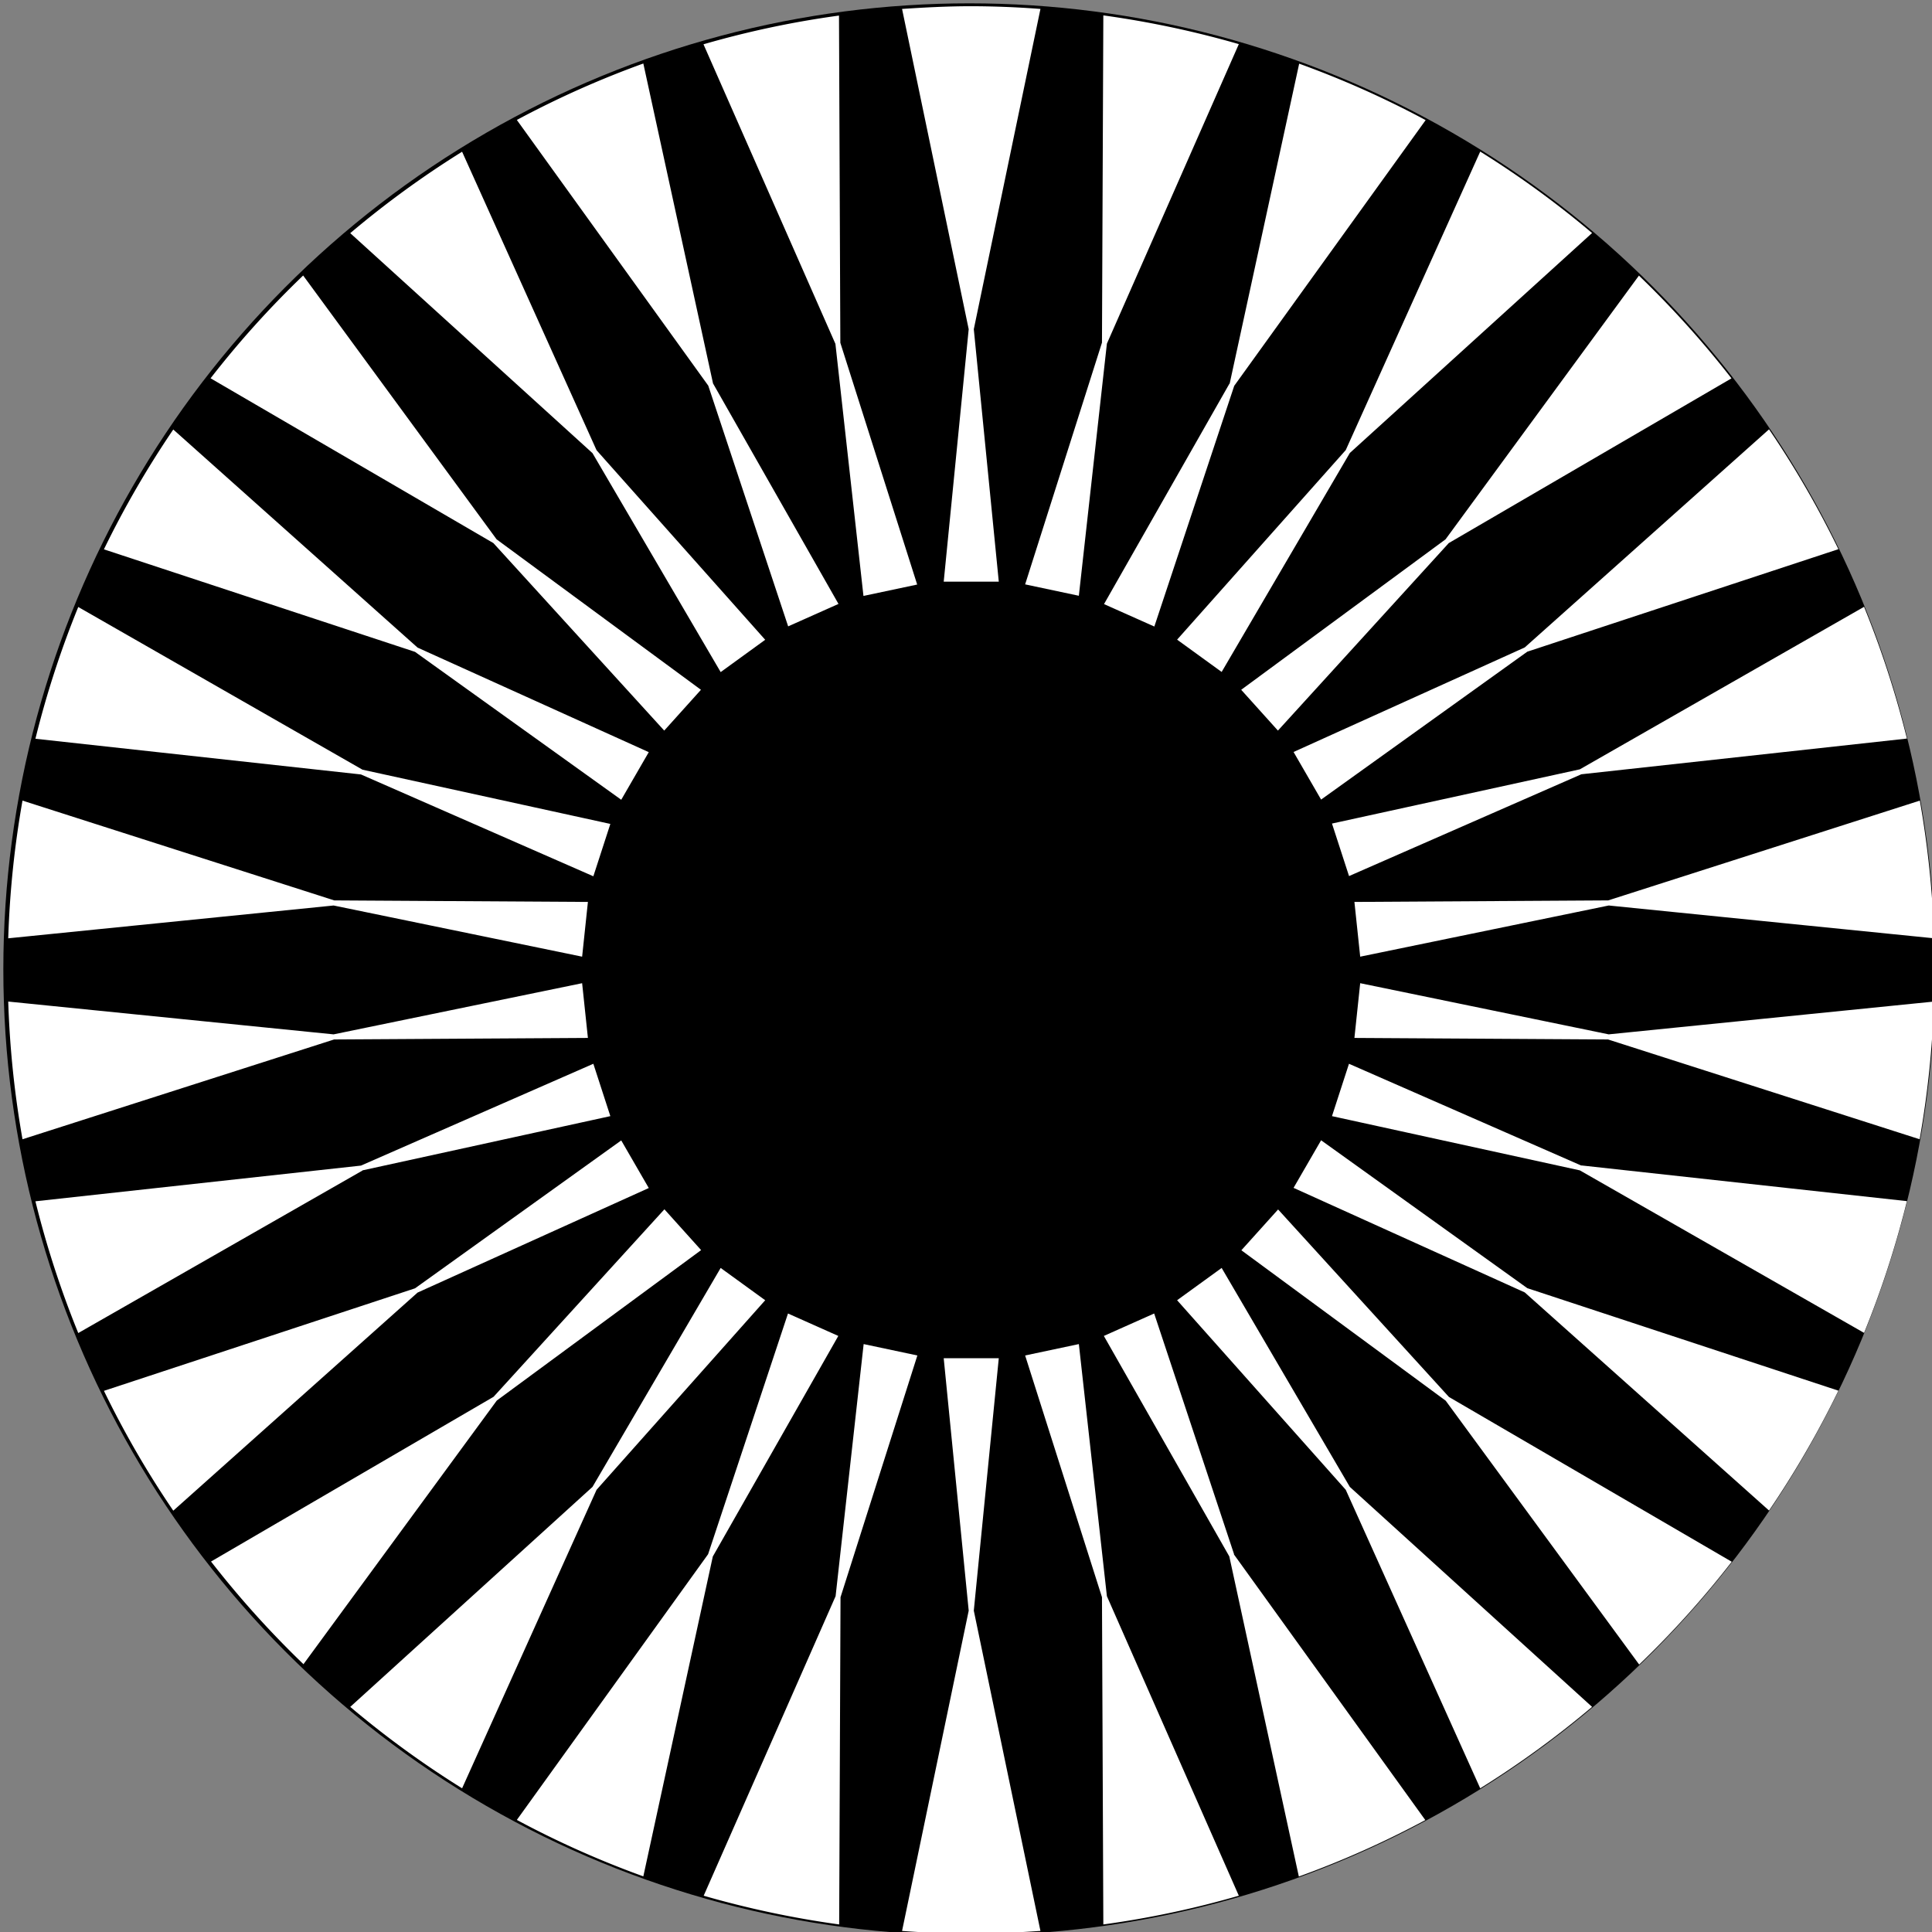 <svg xmlns="http://www.w3.org/2000/svg" viewBox="0 0 220 220" xml:space="preserve">
  <rect x="0" y="0" width="220" height="220" fill="#808080" stroke="none"/>
  <circle style="stroke:#000;stroke-width:0;stroke-dasharray:none;stroke-linecap:butt;stroke-dashoffset:0;stroke-linejoin:miter;stroke-miterlimit:4;fill:#000;fill-rule:nonzero;opacity:1" vector-effect="non-scaling-stroke" r="40" transform="matrix(2.75 0 0 2.75 110.38 110.38)"/>
  <g>
    <path style="stroke:none;stroke-width:1;stroke-dasharray:none;stroke-linecap:butt;stroke-dashoffset:0;stroke-linejoin:miter;stroke-miterlimit:4;fill:#fff;fill-rule:nonzero;opacity:1" transform="matrix(1.18 0 0 1.18 .17 .67)" d="m68.204 36.648 7.71 23.23 4.857-2.166-12.107-21.277-6.726-30.874a91.533 91.533 0 0 0-12.206 5.447l18.472 25.64ZM20.187 35.944 47.468 51.84l16.487 18.095 3.544-3.937-19.72-14.519-18.668-25.46a91.647 91.647 0 0 0-8.94 9.925h.016ZM57.032 43.16l12.37 21.13 4.297-3.118-16.273-18.291-12.977-28.807a92.551 92.551 0 0 0-10.794 7.858L57.032 43.16ZM32.114 99.742l24.476-.148-.558-5.282-23.984 4.938L.65 96.084a93.268 93.268 0 0 0 1.378 13.288l30.07-9.63h.017ZM32.048 86.814l23.984 4.938.558-5.282-24.476-.148-30.087-9.63A93.014 93.014 0 0 0 .65 89.98l31.4-3.166ZM34.69 74.168l22.425 9.826 1.64-5.052-23.918-5.234-27.429-15.7a92.802 92.802 0 0 0-4.134 12.715l31.415 3.445ZM80.475 32.613l2.706 24.328 5.184-1.099-7.415-23.327-.13-31.58a91.16 91.16 0 0 0-13.076 2.772l12.73 28.906ZM39.906 62.337l19.9 14.273 2.657-4.594-22.31-10.089L16.577 40.88a92.948 92.948 0 0 0-6.693 11.565l30.021 9.892ZM130.035 83.977l22.425-9.827 31.416-3.445a92.881 92.881 0 0 0-4.134-12.714l-27.429 15.683-23.919 5.233 1.641 5.053v.017ZM146.997 61.91 124.686 72l2.658 4.593 19.899-14.273 30.021-9.892a91.828 91.828 0 0 0-6.693-11.565L146.997 61.91ZM129.722 42.868l-16.273 18.291 4.298 3.117 12.369-21.13 23.377-21.227a92.616 92.616 0 0 0-10.794-7.859l-12.977 28.808ZM86.906.295l6.43 30.907-2.41 24.36h5.314l-2.411-24.36L100.26.295a90.13 90.13 0 0 0-6.677-.263c-2.248 0-4.462.115-6.677.263ZM118.502 36.45l-12.107 21.278 4.856 2.165 7.71-23.229 18.472-25.64a91.517 91.517 0 0 0-12.205-5.447l-6.71 30.89-.016-.016ZM106.198 32.497l-7.415 23.328 5.184 1.099 2.706-24.329L119.404 3.69A92.944 92.944 0 0 0 106.329.917l-.131 31.58ZM158.022 26.019l-18.669 25.46-19.719 14.519 3.544 3.937 16.486-18.095 27.282-15.896a93.199 93.199 0 0 0-8.941-9.925h.017ZM118.945 149.416l-7.71-23.229-4.856 2.165 12.107 21.278 6.71 30.89a91.409 91.409 0 0 0 12.205-5.446l-18.472-25.641.016-.017ZM130.116 142.92l-12.369-21.129-4.298 3.116 16.273 18.292 12.977 28.807a92.558 92.558 0 0 0 10.794-7.858l-23.377-21.228ZM147.243 123.742l-19.899-14.272-2.658 4.593 22.311 10.089 23.574 21.048a93.045 93.045 0 0 0 6.693-11.566l-30.021-9.892ZM166.962 150.138l-27.281-15.896-16.487-18.095-3.544 3.937 19.719 14.519 18.669 25.46a91.601 91.601 0 0 0 8.94-9.925h-.016ZM155.035 86.322l-24.476.148.558 5.282 23.984-4.938L186.5 89.98a93.317 93.317 0 0 0-1.378-13.288l-30.071 9.63h-.016ZM155.101 99.25l-23.984-4.938-.558 5.282 24.476.148 30.07 9.63a92.924 92.924 0 0 0 1.378-13.288l-31.399 3.166h.017ZM152.46 111.914l-22.425-9.826-1.641 5.053 23.919 5.233 27.429 15.683a92.862 92.862 0 0 0 4.134-12.714l-31.416-3.445v.016ZM100.26 185.769l-6.431-30.907 2.411-24.361h-5.315l2.412 24.361-6.431 30.907a90.14 90.14 0 0 0 6.677.263c2.247 0 4.462-.115 6.677-.263ZM106.673 153.466l-2.706-24.328-5.184 1.099 7.415 23.328.131 31.579a91.222 91.222 0 0 0 13.075-2.772l-12.731-28.906ZM57.426 143.199l16.273-18.292-4.298-3.116-12.369 21.129-23.377 21.228a92.505 92.505 0 0 0 10.794 7.858l12.977-28.807ZM40.152 124.168l22.311-10.089-2.657-4.594-19.9 14.273-30.02 9.892a91.762 91.762 0 0 0 6.692 11.565l23.574-21.047ZM29.128 160.047l18.669-25.46 19.718-14.518-3.543-3.938-16.487 18.095-27.265 15.896a93.159 93.159 0 0 0 8.94 9.925h-.032ZM68.647 149.63l12.107-21.278-4.856-2.165-7.71 23.229-18.456 25.641a91.562 91.562 0 0 0 12.206 5.447l6.71-30.891v.017ZM34.837 112.374l23.918-5.233-1.64-5.053-22.426 9.826-31.415 3.445a92.782 92.782 0 0 0 4.134 12.714l27.429-15.683v-.016ZM80.968 153.565l7.415-23.328-5.184-1.099-2.707 24.328-12.73 28.906a92.946 92.946 0 0 0 13.075 2.772l.13-31.579Z"/>
  </g>
</svg>